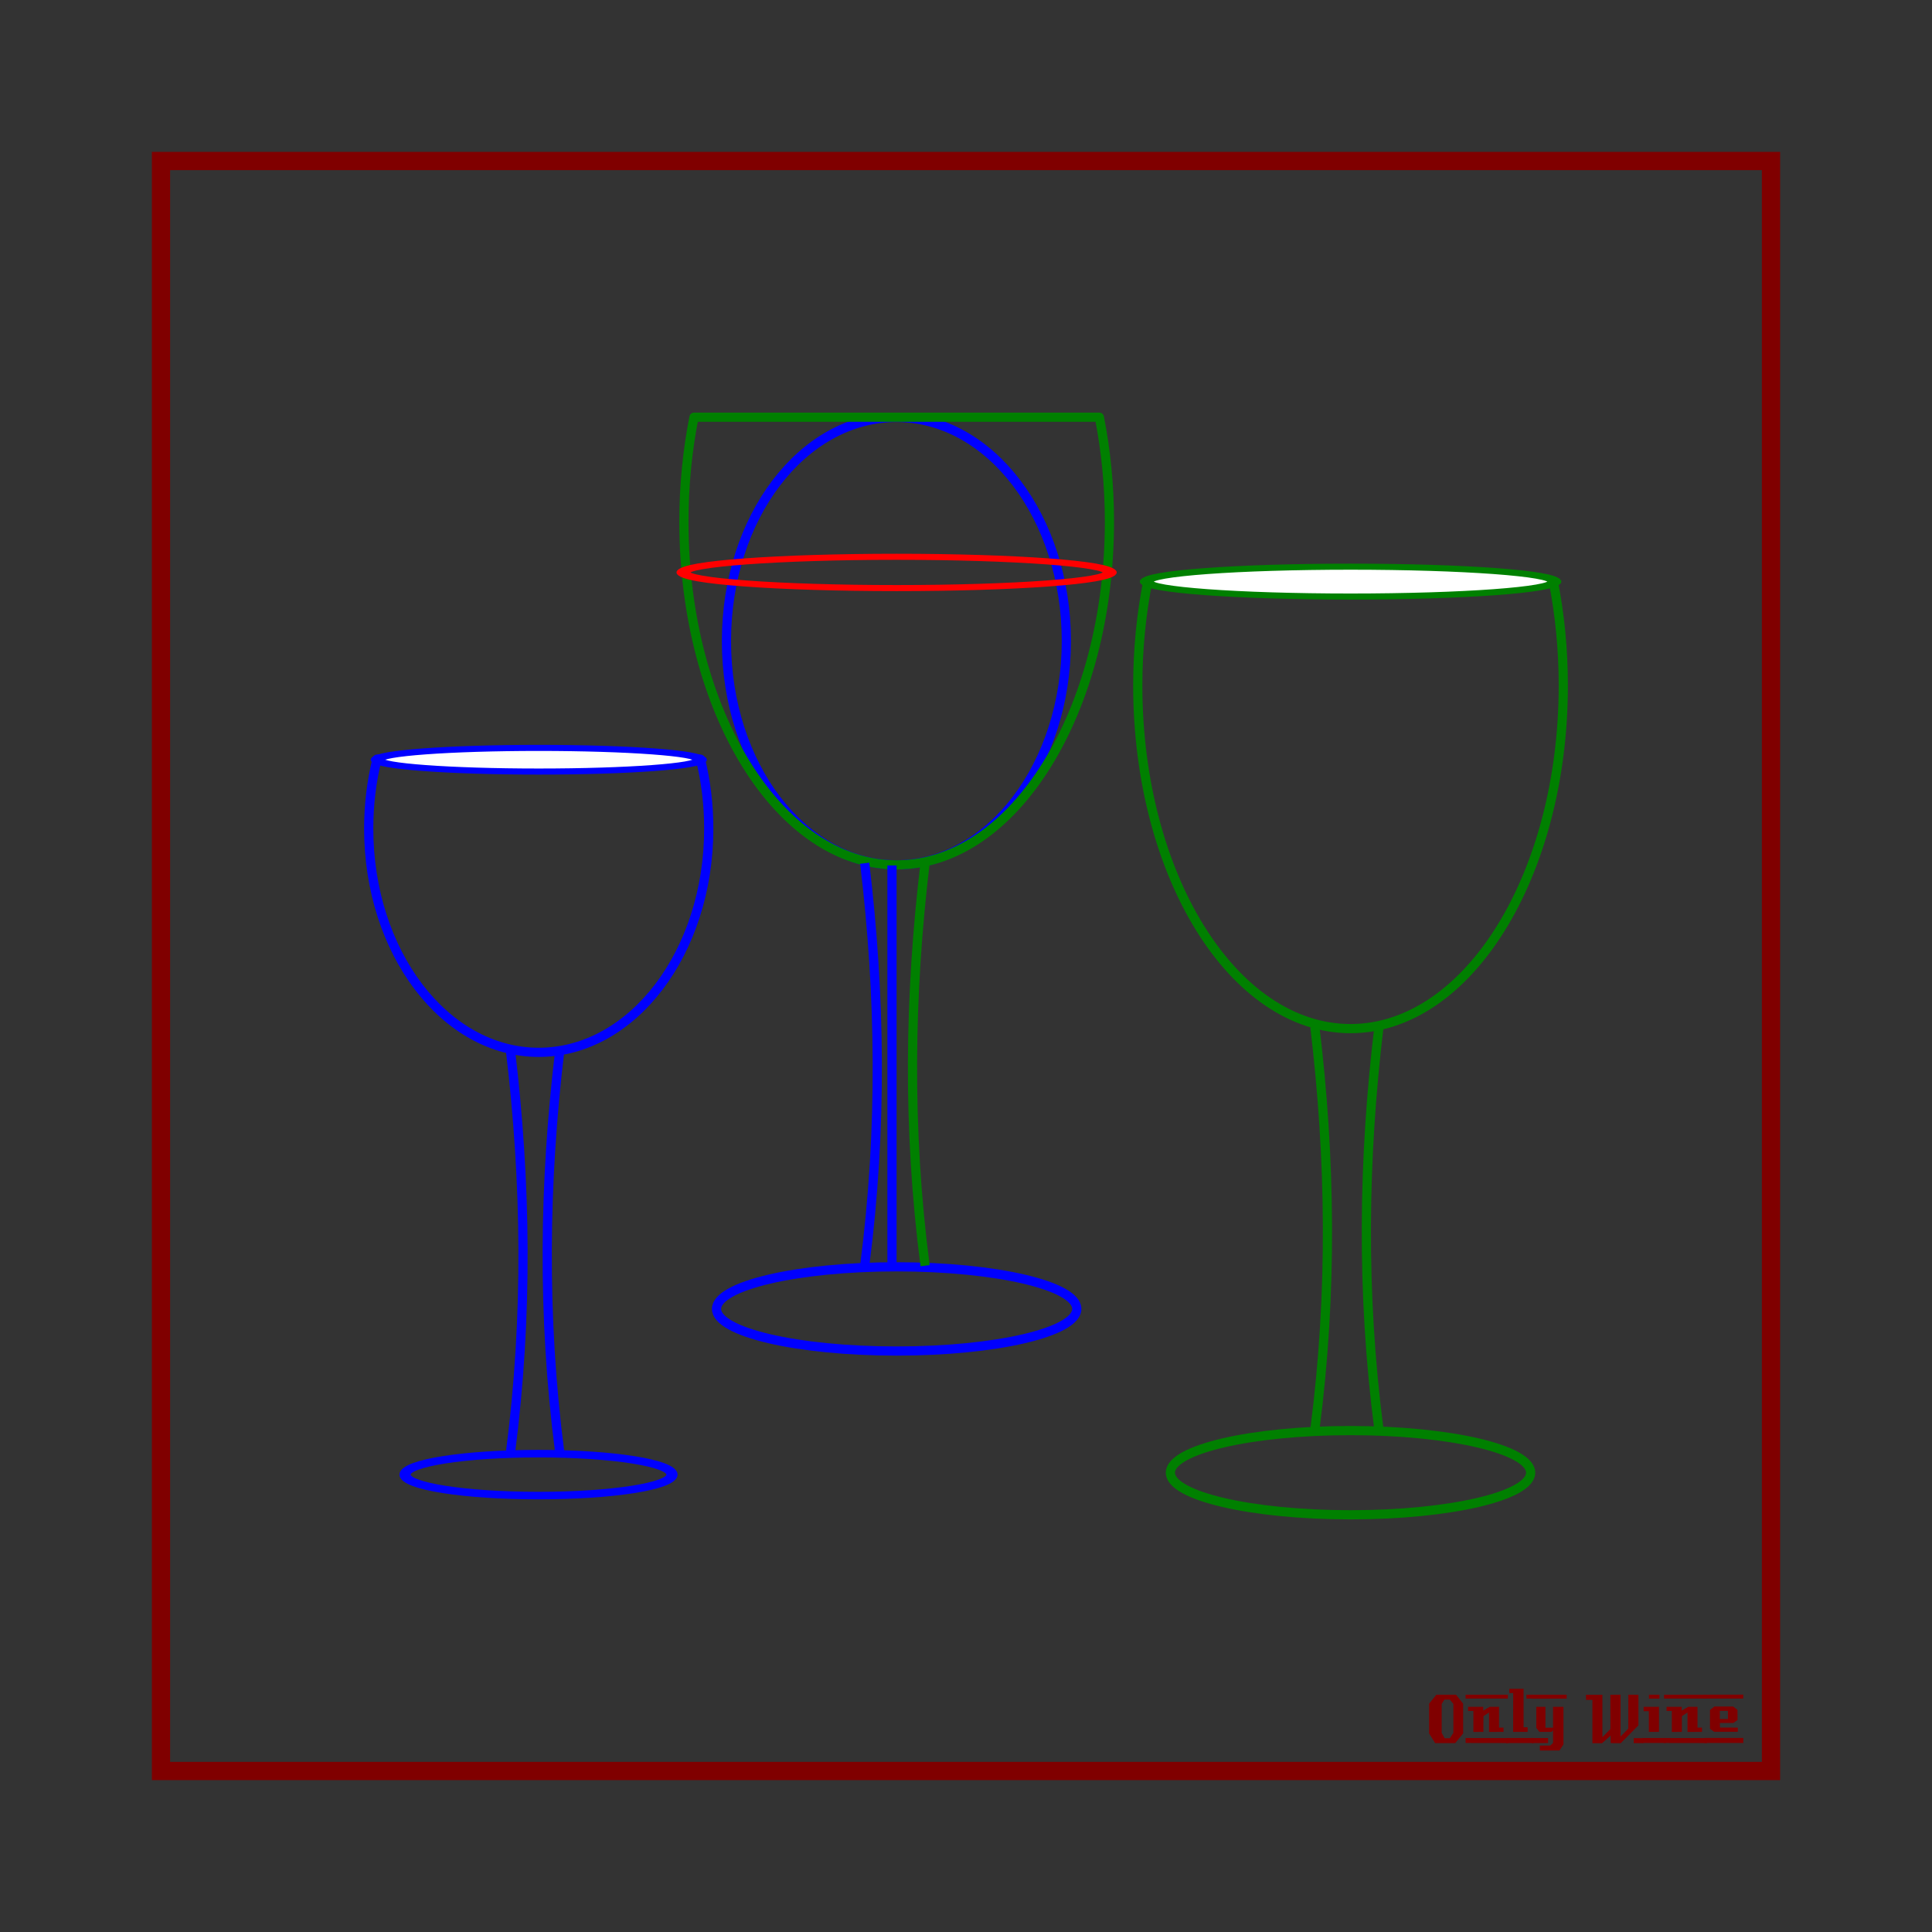 <svg:svg xmlns:ns1="http://sodipodi.sourceforge.net/DTD/sodipodi-0.dtd" xmlns:ns2="http://www.inkscape.org/namespaces/inkscape" xmlns:svg="http://www.w3.org/2000/svg" height="1051.081" id="svg2" version="1.1" viewBox="-82.627 -82.627 1051.081 1051.081" width="1051.081" ns1:docname="OnlyWine-224.svg" ns2:version="0.48+devel r9772">
  <svg:rect x="-82.627" y="-82.627" width="1051.081" height="1051.081" fill="#333333" stroke="none"/>
  <svg:defs id="defs17" />
  <ns1:namedview bordercolor="#666666" borderopacity="1" gridtolerance="10" guidetolerance="10" id="namedview15" objecttolerance="10" pagecolor="#ffffff" showgrid="false" showguides="true" ns2:current-layer="layer2" ns2:cx="669.461" ns2:cy="442.91336" ns2:guide-bbox="true" ns2:pageopacity="0" ns2:pageshadow="2" ns2:window-height="851" ns2:window-maximized="1" ns2:window-width="1440" ns2:window-x="0" ns2:window-y="1" ns2:zoom="0.78570671" />
  <svg:g id="layer1" transform="translate(0,-166.536)" ns1:insensitive="true" ns2:groupmode="layer" ns2:label="Background">
    <svg:rect height="875.894" id="rect3840" style="color:#000000;fill:none;stroke:#800000;stroke-width:9.933;stroke-linecap:butt;stroke-linejoin:miter;stroke-miterlimit:4;stroke-opacity:1;stroke-dasharray:none;stroke-dashoffset:0;marker:none;visibility:visible;display:inline;overflow:visible;enable-background:accumulate" width="875.901" x="4.963" y="171.502" />
    <svg:g id="g3889" style="fill:#800000">
      <svg:path d="m 713.379,1026.962 -4.32,5.28 -10.92,0 -3.28,-5.28 0,-16.2 3.96,-4.88 10.68,0 3.88,4.88 0,16.2 m -5.32,-0.32 0,-15.72 -1.92,-2.36 -2.96,0 -1.48,2.36 0,15.72 1.6,2.92 2.88,0 1.88,-2.92" id="path3847" style="font-size:40px;font-style:normal;font-variant:normal;font-weight:normal;font-stretch:normal;text-align:start;line-height:125%;letter-spacing:0px;word-spacing:0px;writing-mode:lr-tb;text-anchor:start;fill:#800000;fill-opacity:1;stroke:none;font-family:LambrettistA;-inkscape-font-specification:LambrettistA" ns2:connector-curvature="0" />
      <svg:path d="m 737.71,1008.002 -23,0 0,-2.12 23,0 0,2.12 m -2.36,18.12 c -3.733,0 -6.36,0.013 -7.88,0.04 l 0,-10.6 -3.04,2 -0.04,8.56 -5.44,0.04 c 0,0 0,-3.813 0,-11.44 l -2.88,0 c -0.027,-1.52 -0.027,-2.267 0,-2.24 l 8.24,0 0,2.08 3.52,-2.08 5.08,0 c -2e-5,0 -2e-5,3.773 0,11.32 l 2.44,0 0,2.32 m 2.68,6.08 -23.32,-0.04 0,-2.72 23.32,0.04 c -2e-5,0 -2e-5,0.907 0,2.72" id="path3849" style="font-size:40px;font-style:normal;font-variant:normal;font-weight:normal;font-stretch:normal;text-align:start;line-height:125%;letter-spacing:0px;word-spacing:0px;writing-mode:lr-tb;text-anchor:start;fill:#800000;fill-opacity:1;stroke:none;font-family:LambrettistA;-inkscape-font-specification:LambrettistA" ns2:connector-curvature="0" />
      <svg:path d="m 751.538,1008.002 -3.72,0 c -10e-6,-0.72 -10e-6,-1.12 0,-1.2 -0.027,-0.08 -0.04,-0.387 -0.04,-0.92 l 3.76,0 0,2.12 m -3.08,18.12 -7.88,0 0.04,-21.12 -2.12,0 0,-2.32 7.76,0 0,20.92 2.2,0 0,2.52 m 3.2,6.08 -14.88,0 c 0,0 0,-0.92 0,-2.76 l 14.84,0 c -10e-6,0.747 0.013,1.667 0.04,2.76" id="path3851" style="font-size:40px;font-style:normal;font-variant:normal;font-weight:normal;font-stretch:normal;text-align:start;line-height:125%;letter-spacing:0px;word-spacing:0px;writing-mode:lr-tb;text-anchor:start;fill:#800000;fill-opacity:1;stroke:none;font-family:LambrettistA;-inkscape-font-specification:LambrettistA" ns2:connector-curvature="0" />
      <svg:path d="m 769.717,1008.042 -18.92,0.04 c 0,-1.467 0,-2.2 0,-2.2 l 18.88,0 c 0.027,1.333 0.04,2.053 0.04,2.16 m -1.76,24.88 -2.16,3.32 -10.68,0 0,-2.68 5.72,0 1.44,-1.44 0,-6.84 -0.84,0.84 -6.56,0 -1.72,-2.2 0,-11.44 5,0 0,11.36 4.12,0 0,-11.36 5.68,0 0,20.44 m -8.36,-0.72 -8.8,0 0,-2.76 8.8,0.04 0,2.72" id="path3853" style="font-size:40px;font-style:normal;font-variant:normal;font-weight:normal;font-stretch:normal;text-align:start;line-height:125%;letter-spacing:0px;word-spacing:0px;writing-mode:lr-tb;text-anchor:start;fill:#800000;fill-opacity:1;stroke:none;font-family:LambrettistA;-inkscape-font-specification:LambrettistA" ns2:connector-curvature="0" />
      <svg:path d="m 811.381,1032.242 -5.2,0 0,-2.72 5.2,0 0,2.72 m -2.64,-9.64 -9.64,9.68 c -2,0 -3.8,-0.013 -5.4,-0.04 -0.08,0 -0.107,-1.373 -0.08,-4.12 l -4.76,4.24 c -10e-6,-0.027 -0.013,-0.053 -0.04,-0.08 l -5.12,0 c -10e-6,0 -10e-6,-7.867 0,-23.6 l -3.48,0 -0.04,-2.76 8.96,0 0,23.08 4.36,-4.44 -0.04,-18.64 c 2.187,10e-5 4.04,-0.013 5.56,-0.04 l 0,22.76 4.2,-4.24 0.04,-18.52 c 1.387,0.027 3.213,0.04 5.48,0.04 -3e-5,3.28 -3e-5,8.84 0,16.68" id="path3855" style="font-size:40px;font-style:normal;font-variant:normal;font-weight:normal;font-stretch:normal;text-align:start;line-height:125%;letter-spacing:0px;word-spacing:0px;writing-mode:lr-tb;text-anchor:start;fill:#800000;fill-opacity:1;stroke:none;font-family:LambrettistA;-inkscape-font-specification:LambrettistA" ns2:connector-curvature="0" />
      <svg:path d="m 820.202,1008.042 -5.72,0 0,-2.16 5.72,0 0,2.16 m -0.28,18.08 -5.52,0 c -0.027,-2.16 -0.027,-5.92 0,-11.28 l -2.84,0.04 c -0.027,-1.573 -0.027,-2.373 0,-2.4 l 8.36,0 0,13.64 m 3.6,6.04 -12.64,0 c 0,0 0,-0.907 0,-2.72 l 12.64,0 0,2.72" id="path3857" style="font-size:40px;font-style:normal;font-variant:normal;font-weight:normal;font-stretch:normal;text-align:start;line-height:125%;letter-spacing:0px;word-spacing:0px;writing-mode:lr-tb;text-anchor:start;fill:#800000;fill-opacity:1;stroke:none;font-family:LambrettistA;-inkscape-font-specification:LambrettistA" ns2:connector-curvature="0" />
      <svg:path d="m 845.679,1008.002 -23,0 0,-2.12 23,0 0,2.12 m -2.36,18.12 c -3.733,0 -6.36,0.013 -7.88,0.04 l 0,-10.6 -3.04,2 -0.04,8.56 -5.44,0.04 c 0,0 0,-3.813 0,-11.44 l -2.88,0 c -0.027,-1.52 -0.027,-2.267 0,-2.24 l 8.24,0 0,2.08 3.52,-2.08 5.08,0 c -2e-5,0 -2e-5,3.773 0,11.32 l 2.44,0 0,2.32 m 2.68,6.08 -23.32,-0.04 0,-2.72 23.32,0.04 c -2e-5,0 -2e-5,0.907 0,2.72" id="path3859" style="font-size:40px;font-style:normal;font-variant:normal;font-weight:normal;font-stretch:normal;text-align:start;line-height:125%;letter-spacing:0px;word-spacing:0px;writing-mode:lr-tb;text-anchor:start;fill:#800000;fill-opacity:1;stroke:none;font-family:LambrettistA;-inkscape-font-specification:LambrettistA" ns2:connector-curvature="0" />
      <svg:path d="m 865.787,1005.842 -0.04,2.16 -21.48,0 c 0,10e-5 0,-0.707 0,-2.12 l 21.52,-0.04 m -3,20.24 -12.84,0 -2.28,-1.68 0,-10.2 2.4,-1.88 10.24,0 2.32,1.84 0.04,5.52 -2.32,1.6 -7.32,0 c -10e-6,0.64 0.013,1.067 0.04,1.28 0.053,0.213 0.08,0.613 0.08,1.2 l 9.64,0.04 c 0.053,0.907 0.053,1.667 0,2.28 m 3.04,6.08 -21.24,0 c 0,0 0,-0.92 0,-2.76 l 21.24,0 c -0.053,1.493 -0.053,2.413 0,2.76 m -8.4,-13.04 0,-4.44 -4.4,0 0,4.44 4.4,0" id="path3861" style="font-size:40px;font-style:normal;font-variant:normal;font-weight:normal;font-stretch:normal;text-align:start;line-height:125%;letter-spacing:0px;word-spacing:0px;writing-mode:lr-tb;text-anchor:start;fill:#800000;fill-opacity:1;stroke:none;font-family:LambrettistA;-inkscape-font-specification:LambrettistA" ns2:connector-curvature="0" />
    </svg:g>
  </svg:g>
  <svg:g id="layer2" ns2:groupmode="layer" ns2:label="Draw">
    <svg:g id="g4306" transform="translate(-45.355,24.926)">
      <svg:g id="g4272" style="stroke-width:5;stroke-miterlimit:4;stroke-dasharray:none" transform="translate(86.546,-21.637)">
        <svg:path d="m 431.459,303.548 c 0,80.484 -49.575,145.729 -110.728,145.729 -61.154,0 -110.728,-65.245 -110.728,-145.729 0,-80.484 49.575,-145.729 110.728,-145.729 61.154,0 110.728,65.245 110.728,145.729 z" id="path3429" style="color:#000000;fill:none;stroke:#0000ff;stroke-width:5.985;stroke-linecap:round;stroke-linejoin:round;stroke-miterlimit:4;stroke-opacity:1;stroke-dasharray:none;stroke-dashoffset:0;marker:none;visibility:visible;display:inline;overflow:visible;enable-background:accumulate" transform="matrix(0.835,0,0,0.835,96.047,9.411)" ns1:cx="320.73038" ns1:cy="303.54837" ns1:rx="110.72834" ns1:ry="145.72868" ns1:type="arc" />
        <svg:path d="m 253.739,141.059 c -3.546,17.92 -5.483,37.021 -5.483,56.838 0,103.117 51.816,186.701 115.738,186.701 63.923,0 115.765,-83.584 115.765,-186.701 0,-19.817 -1.937,-38.918 -5.483,-56.838 l -220.538,0 z" id="path3431" style="color:#000000;fill:none;stroke:#008000;stroke-width:5;stroke-linecap:round;stroke-linejoin:round;stroke-miterlimit:4;stroke-opacity:1;stroke-dasharray:none;stroke-dashoffset:0;marker:none;visibility:visible;display:inline;overflow:visible;enable-background:accumulate" ns2:connector-curvature="0" />
        <svg:path d="m 190.911,277.457 c 0,11.247 -54.133,20.364 -120.91,20.364 -66.777,0 -120.91,-9.117 -120.91,-20.364 0,-11.247 54.133,-20.364 120.91,-20.364 66.777,0 120.91,9.117 120.91,20.364 z" id="path3433" style="color:#000000;fill:none;stroke:#ff0000;stroke-width:7.897;stroke-linecap:round;stroke-linejoin:round;stroke-miterlimit:4;stroke-opacity:1;stroke-dasharray:none;stroke-dashoffset:0;marker:none;visibility:visible;display:inline;overflow:visible;enable-background:accumulate" transform="matrix(0.959,0,0,0.418,296.847,109.536)" ns1:cx="70.000671" ns1:cy="277.45721" ns1:rx="120.91026" ns1:ry="20.363832" ns1:type="arc" />
        <svg:path d="m 490.005,628.733 c 0,12.652 -43.877,22.909 -98.001,22.909 -54.124,0 -98.001,-10.257 -98.001,-22.909 0,-12.652 43.877,-22.909 98.001,-22.909 54.124,0 98.001,10.257 98.001,22.909 z" id="path3438" style="color:#000000;fill:none;stroke:#0000ff;stroke-width:5;stroke-linecap:round;stroke-linejoin:round;stroke-miterlimit:4;stroke-opacity:1;stroke-dasharray:none;stroke-dashoffset:0;marker:none;visibility:visible;display:inline;overflow:visible;enable-background:accumulate" transform="translate(-27.996,-2.545)" ns1:cx="392.00378" ns1:cy="628.73334" ns1:rx="98.000946" ns1:ry="22.909311" ns1:type="arc" />
        <svg:path d="m 361.458,384.916 0,217.346" id="path3442" style="color:#000000;fill:none;stroke:#0000ff;stroke-width:5;stroke-linecap:butt;stroke-linejoin:miter;stroke-miterlimit:4;stroke-opacity:1;stroke-dasharray:none;stroke-dashoffset:0;marker:none;visibility:visible;display:inline;overflow:visible;enable-background:accumulate" ns2:connector-curvature="0" />
        <svg:path d="m 379.458,383.714 c -8.547,71.473 -9.676,144.256 0,218.945" id="path3444" style="color:#000000;fill:none;stroke:#008000;stroke-width:5;stroke-linecap:butt;stroke-linejoin:miter;stroke-miterlimit:4;stroke-opacity:1;stroke-dasharray:none;stroke-dashoffset:0;marker:none;visibility:visible;display:inline;overflow:visible;enable-background:accumulate" ns1:nodetypes="cc" ns2:connector-curvature="0" />
        <svg:path d="m 346.618,383.714 c 8.547,71.473 9.676,144.256 0,218.945" id="path3446" style="color:#000000;fill:none;stroke:#0000ff;stroke-width:5;stroke-linecap:butt;stroke-linejoin:miter;stroke-miterlimit:4;stroke-opacity:1;stroke-dasharray:none;stroke-dashoffset:0;marker:none;visibility:visible;display:inline;overflow:visible;enable-background:accumulate" ns1:nodetypes="cc" ns2:connector-curvature="0" />
      </svg:g>
      <svg:g id="g4281" style="stroke-width:5;stroke-miterlimit:4;stroke-dasharray:none" transform="translate(16.546,50.91)">
        <svg:path d="m 570.651,157.605 c -3.546,17.92 -5.483,37.021 -5.483,56.838 0,103.117 51.816,186.701 115.738,186.701 63.923,0 115.765,-83.584 115.765,-186.701 0,-19.817 -1.937,-38.918 -5.483,-56.838 l -220.538,0 z" id="path4218" style="color:#000000;fill:none;stroke:#008000;stroke-width:5;stroke-linecap:round;stroke-linejoin:round;stroke-miterlimit:4;stroke-opacity:1;stroke-dasharray:none;stroke-dashoffset:0;marker:none;visibility:visible;display:inline;overflow:visible;enable-background:accumulate" ns2:connector-curvature="0" />
        <svg:path d="m 190.911,277.457 c 0,11.247 -54.133,20.364 -120.91,20.364 -66.777,0 -120.91,-9.117 -120.91,-20.364 0,-11.247 54.133,-20.364 120.91,-20.364 66.777,0 120.91,9.117 120.91,20.364 z" id="path4220" style="color:#000000;fill:#ffffff;stroke:#008000;stroke-width:8.266;stroke-linecap:round;stroke-linejoin:round;stroke-miterlimit:4;stroke-opacity:1;stroke-dasharray:none;stroke-dashoffset:0;marker:none;visibility:visible;display:inline;overflow:visible;enable-background:accumulate" transform="matrix(0.917,0,0,0.399,616.753,47.25)" ns1:cx="70.000671" ns1:cy="277.45721" ns1:rx="120.91026" ns1:ry="20.363832" ns1:type="arc" />
        <svg:path d="m 490.005,628.733 c 0,12.652 -43.877,22.909 -98.001,22.909 -54.124,0 -98.001,-10.257 -98.001,-22.909 0,-12.652 43.877,-22.909 98.001,-22.909 54.124,0 98.001,10.257 98.001,22.909 z" id="path4222" style="color:#000000;fill:none;stroke:#008000;stroke-width:5;stroke-linecap:round;stroke-linejoin:round;stroke-miterlimit:4;stroke-opacity:1;stroke-dasharray:none;stroke-dashoffset:0;marker:none;visibility:visible;display:inline;overflow:visible;enable-background:accumulate" transform="translate(288.916,14)" ns1:cx="392.00378" ns1:cy="628.73334" ns1:rx="98.000946" ns1:ry="22.909311" ns1:type="arc" />
        <svg:path d="m 696.37,400.26 c -8.547,71.473 -9.676,144.256 0,218.945" id="path4226" style="color:#000000;fill:none;stroke:#008000;stroke-width:5;stroke-linecap:butt;stroke-linejoin:miter;stroke-miterlimit:4;stroke-opacity:1;stroke-dasharray:none;stroke-dashoffset:0;marker:none;visibility:visible;display:inline;overflow:visible;enable-background:accumulate" ns1:nodetypes="cc" ns2:connector-curvature="0" />
        <svg:path d="m 661.53,400.26 c 8.547,71.473 9.676,144.256 0,218.945" id="path4230" style="color:#000000;fill:none;stroke:#008000;stroke-width:5;stroke-linecap:butt;stroke-linejoin:miter;stroke-miterlimit:4;stroke-opacity:1;stroke-dasharray:none;stroke-dashoffset:0;marker:none;visibility:visible;display:inline;overflow:visible;enable-background:accumulate" ns1:nodetypes="cc" ns2:connector-curvature="0" />
      </svg:g>
      <svg:g id="g4260" style="stroke-width:5;stroke-miterlimit:4;stroke-dasharray:none" transform="translate(185.82,43.273)">
        <svg:path d="m -17.969,262.188 c -2.941,11.882 -4.531,24.576 -4.531,37.75 0,67.242 41.408,121.75 92.5,121.75 51.092,0 92.5,-54.508 92.5,-121.75 0,-13.174 -1.59,-25.868 -4.531,-37.75 l -175.938,0 z" id="path4241" style="color:#000000;fill:none;stroke:#0000ff;stroke-width:5;stroke-linecap:round;stroke-linejoin:round;stroke-miterlimit:4;stroke-opacity:1;stroke-dasharray:none;stroke-dashoffset:0;marker:none;visibility:visible;display:inline;overflow:visible;enable-background:accumulate" ns2:connector-curvature="0" />
        <svg:path d="m 190.911,277.457 c 0,11.247 -54.133,20.364 -120.91,20.364 -66.777,0 -120.91,-9.117 -120.91,-20.364 0,-11.247 54.133,-20.364 120.91,-20.364 66.777,0 120.91,9.117 120.91,20.364 z" id="path4245" style="color:#000000;fill:#ffffff;stroke:#0000ff;stroke-width:10.457;stroke-linecap:round;stroke-linejoin:round;stroke-miterlimit:4;stroke-opacity:1;stroke-dasharray:none;stroke-dashoffset:0;marker:none;visibility:visible;display:inline;overflow:visible;enable-background:accumulate" transform="matrix(0.725,0,0,0.316,19.282,174.817)" ns1:cx="70.000671" ns1:cy="277.45721" ns1:rx="120.91026" ns1:ry="20.363832" ns1:type="arc" />
        <svg:path d="m 490.005,628.733 c 0,12.652 -43.877,22.909 -98.001,22.909 -54.124,0 -98.001,-10.257 -98.001,-22.909 0,-12.652 43.877,-22.909 98.001,-22.909 54.124,0 98.001,10.257 98.001,22.909 z" id="path4247" style="color:#000000;fill:none;stroke:#0000ff;stroke-width:8.23;stroke-linecap:round;stroke-linejoin:round;stroke-miterlimit:4;stroke-opacity:1;stroke-dasharray:none;stroke-dashoffset:0;marker:none;visibility:visible;display:inline;overflow:visible;enable-background:accumulate" transform="matrix(0.741,0,0,0.498,-220.591,338.312)" ns1:cx="392.00378" ns1:cy="628.73334" ns1:rx="98.000946" ns1:ry="22.909311" ns1:type="arc" />
        <svg:path d="m 54.615,420.623 c 8.547,71.473 9.676,144.256 0,218.945" id="path4253" style="color:#000000;fill:none;stroke:#0000ff;stroke-width:5;stroke-linecap:butt;stroke-linejoin:miter;stroke-miterlimit:4;stroke-opacity:1;stroke-dasharray:none;stroke-dashoffset:0;marker:none;visibility:visible;display:inline;overflow:visible;enable-background:accumulate" ns1:nodetypes="cc" ns2:connector-curvature="0" />
        <svg:path d="m 81.455,420.623 c -8.547,71.473 -9.676,144.256 0,218.945" id="path4255" style="color:#000000;fill:none;stroke:#0000ff;stroke-width:5;stroke-linecap:butt;stroke-linejoin:miter;stroke-miterlimit:4;stroke-opacity:1;stroke-dasharray:none;stroke-dashoffset:0;marker:none;visibility:visible;display:inline;overflow:visible;enable-background:accumulate" ns1:nodetypes="cc" ns2:connector-curvature="0" />
      </svg:g>
    </svg:g>
  </svg:g>
</svg:svg>